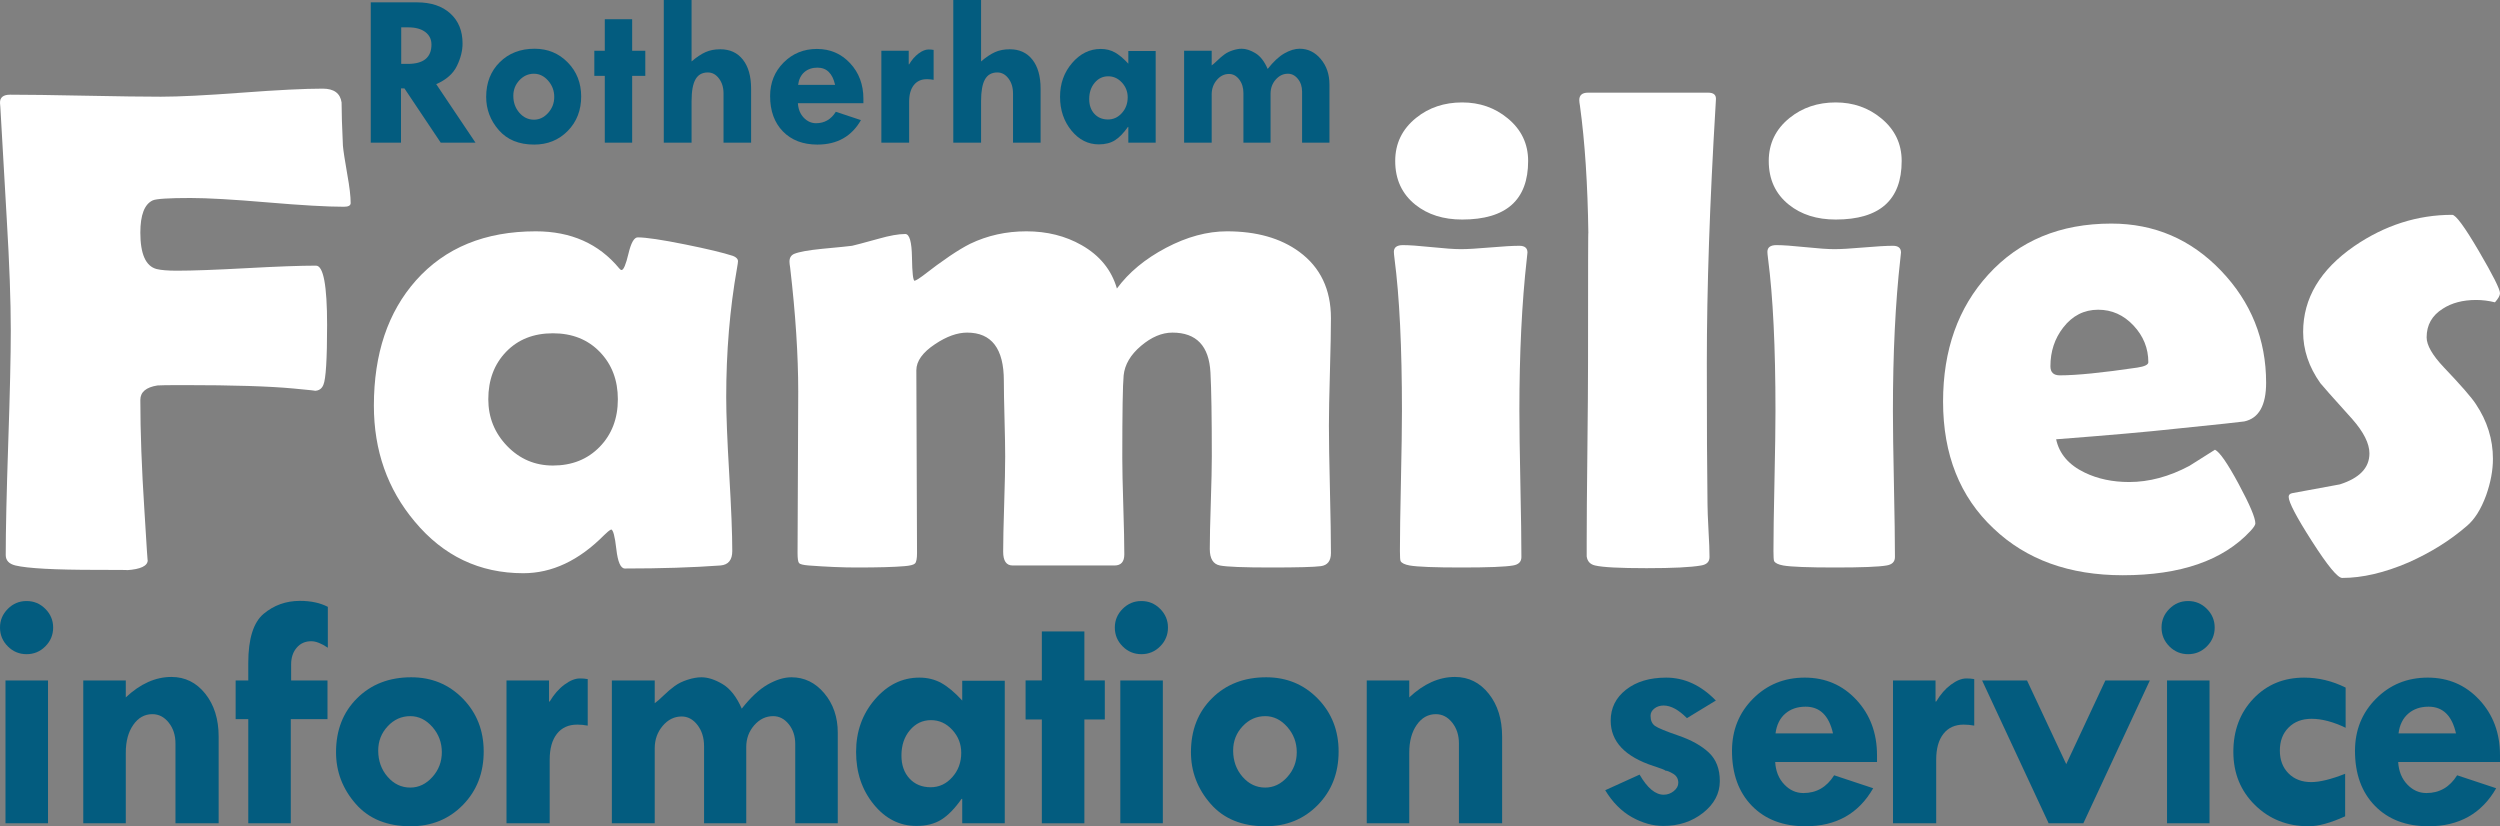 <?xml version="1.0" standalone="no"?><!-- Generator: Gravit.io --><svg xmlns="http://www.w3.org/2000/svg" xmlns:xlink="http://www.w3.org/1999/xlink" style="isolation:isolate" viewBox="0 0 472 156" width="472" height="156"><rect x="0" y="0" width="472" height="156" fill="#808080" stroke="none"/><defs><clipPath id="_clipPath_cu2AMhnV4lIaODON79uvj4DtHD5Z1ObW"><rect width="472" height="156"/></clipPath></defs><g clip-path="url(#_clipPath_cu2AMhnV4lIaODON79uvj4DtHD5Z1ObW)"><path d=" M 66.205 38.336 C 66.205 38.802 65.781 39.035 64.934 39.035 C 61.757 39.035 56.939 38.76 50.48 38.209 C 44.02 37.659 39.181 37.382 35.962 37.382 C 31.896 37.382 29.523 37.531 28.846 37.828 C 27.279 38.549 26.496 40.582 26.496 43.927 C 26.496 47.951 27.512 50.239 29.546 50.789 C 30.391 51.002 31.684 51.107 33.421 51.107 C 36.344 51.107 40.717 50.947 46.541 50.63 C 52.365 50.312 56.739 50.154 59.66 50.154 C 61.058 50.154 61.757 53.882 61.757 61.335 C 61.757 67.816 61.524 71.587 61.058 72.645 C 60.761 73.407 60.19 73.788 59.343 73.788 C 59.893 73.788 58.559 73.64 55.341 73.344 C 50.807 72.921 43.946 72.708 34.756 72.708 C 31.789 72.708 30.116 72.73 29.736 72.772 C 27.576 73.111 26.496 74.022 26.496 75.504 C 26.496 81.52 26.751 88.444 27.259 96.28 C 27.681 103.353 27.894 106.509 27.894 105.748 C 27.894 106.848 26.558 107.483 23.891 107.654 C 24.611 107.61 22.725 107.59 18.236 107.59 C 10.314 107.59 5.212 107.312 2.924 106.764 C 1.696 106.466 1.082 105.81 1.082 104.793 C 1.082 100.093 1.241 93.029 1.557 83.604 C 1.876 74.181 2.036 67.117 2.036 62.416 C 2.036 56.824 1.781 49.793 1.273 41.322 C 0.51 28.234 0.107 21.203 0.065 20.228 L 0.003 19.467 C -0.042 18.408 0.594 17.878 1.908 17.878 C 5.041 17.878 9.775 17.942 16.109 18.069 C 22.439 18.195 27.195 18.259 30.371 18.259 C 33.759 18.259 38.853 18.005 45.651 17.497 C 52.449 16.988 57.542 16.735 60.931 16.735 C 63.048 16.735 64.236 17.603 64.489 19.339 C 64.489 21.161 64.573 23.893 64.744 27.535 C 64.827 28.467 65.104 30.267 65.57 32.936 C 65.992 35.265 66.205 37.065 66.205 38.336 Z " fill="rgb(255,255,255)"/><path d=" M 116.651 75.377 C 116.651 71.777 115.517 68.801 113.253 66.451 C 110.985 64.099 108.031 62.924 104.389 62.924 C 100.745 62.924 97.801 64.09 95.558 66.418 C 93.312 68.748 92.191 71.735 92.191 75.377 C 92.191 78.808 93.376 81.752 95.747 84.209 C 98.119 86.665 101 87.893 104.389 87.893 C 107.989 87.893 110.932 86.718 113.22 84.366 C 115.508 82.015 116.651 79.019 116.651 75.377 Z  M 137.109 74.995 C 137.109 78.256 137.3 83.108 137.681 89.544 C 138.062 95.982 138.253 100.812 138.253 104.032 C 138.253 105.726 137.511 106.637 136.029 106.762 C 130.777 107.144 124.762 107.335 117.985 107.335 C 117.179 107.335 116.64 106.118 116.365 103.681 C 116.089 101.246 115.761 100.008 115.381 99.966 C 115.042 100.135 114.596 100.493 114.046 101.045 C 109.302 105.831 104.218 108.224 98.798 108.224 C 90.538 108.224 83.697 104.964 78.276 98.441 C 73.151 92.341 70.588 85.054 70.588 76.584 C 70.588 66.799 73.235 58.921 78.531 52.949 C 84.037 46.765 91.576 43.673 101.149 43.673 C 107.798 43.673 113.049 46.004 116.904 50.662 C 117.074 50.874 117.223 50.979 117.35 50.979 C 117.731 50.979 118.165 49.952 118.653 47.897 C 119.139 45.844 119.722 44.817 120.4 44.817 C 121.966 44.817 124.953 45.261 129.357 46.15 C 133.552 46.998 136.558 47.718 138.379 48.312 C 139.015 48.565 139.333 48.905 139.333 49.328 C 139.333 49.498 139.269 49.942 139.142 50.662 C 137.786 58.329 137.109 66.44 137.109 74.995 Z " fill="rgb(255,255,255)"/><path d=" M 251.281 104.412 C 251.281 105.894 250.645 106.72 249.376 106.89 C 248.104 107.058 244.969 107.144 239.971 107.144 C 234.804 107.144 231.585 107.017 230.315 106.762 C 229.044 106.509 228.408 105.472 228.408 103.651 C 228.408 101.701 228.472 98.789 228.599 94.912 C 228.727 91.037 228.79 88.128 228.79 86.179 C 228.79 78.766 228.705 73.493 228.536 70.357 C 228.281 65.318 225.888 62.796 221.356 62.796 C 219.365 62.796 217.386 63.635 215.416 65.306 C 213.445 66.98 212.355 68.832 212.144 70.865 C 211.973 72.645 211.889 77.854 211.889 86.496 C 211.889 88.485 211.953 91.506 212.08 95.547 C 212.207 99.593 212.271 102.634 212.271 104.666 C 212.271 106.065 211.656 106.762 210.428 106.762 L 191.177 106.762 C 189.99 106.762 189.398 105.894 189.398 104.159 C 189.398 102.168 189.462 99.183 189.589 95.199 C 189.715 91.217 189.779 88.212 189.779 86.179 C 189.779 84.61 189.737 82.238 189.653 79.062 C 189.568 75.885 189.526 73.493 189.526 71.882 C 189.526 65.826 187.216 62.796 182.6 62.796 C 180.736 62.796 178.725 63.517 176.565 64.957 C 174.192 66.525 173.006 68.178 173.006 69.913 C 173.006 73.768 173.027 79.528 173.07 87.194 C 173.112 94.862 173.134 100.601 173.134 104.412 C 173.134 105.472 173.006 106.129 172.752 106.382 C 172.497 106.637 171.842 106.804 170.782 106.89 C 168.877 107.058 165.868 107.144 161.76 107.144 C 159.092 107.144 156.063 107.017 152.676 106.762 C 151.659 106.68 151.055 106.528 150.865 106.318 C 150.674 106.108 150.578 105.472 150.578 104.412 C 150.578 101.025 150.599 95.952 150.643 89.195 C 150.683 82.439 150.706 77.368 150.706 73.979 C 150.706 67.033 150.197 59.218 149.181 50.534 C 149.096 50.026 149.054 49.644 149.054 49.391 C 149.054 48.672 149.351 48.184 149.944 47.93 C 150.874 47.549 152.631 47.231 155.217 46.976 C 158.393 46.681 160.277 46.49 160.87 46.405 C 161.294 46.321 162.967 45.876 165.89 45.07 C 167.965 44.479 169.639 44.181 170.91 44.181 C 171.714 44.181 172.137 45.654 172.18 48.597 C 172.222 51.541 172.392 53.013 172.689 53.013 C 173.112 52.844 173.598 52.547 174.15 52.123 C 177.962 49.158 180.968 47.125 183.172 46.024 C 186.432 44.457 189.97 43.673 193.783 43.673 C 197.678 43.673 201.152 44.542 204.201 46.279 C 207.632 48.228 209.856 50.96 210.873 54.473 C 213.116 51.424 216.21 48.862 220.149 46.787 C 224.088 44.712 227.921 43.673 231.648 43.673 C 237.239 43.673 241.793 44.965 245.309 47.549 C 249.289 50.471 251.281 54.644 251.281 60.064 C 251.281 62.31 251.218 65.688 251.09 70.199 C 250.963 74.709 250.899 78.088 250.899 80.333 C 250.899 83.001 250.963 87.014 251.09 92.371 C 251.218 97.731 251.281 101.744 251.281 104.412 Z " fill="rgb(255,255,255)"/><path d=" M 288.512 30.394 C 288.512 37.764 284.362 41.449 276.06 41.449 C 272.502 41.449 269.558 40.518 267.228 38.654 C 264.687 36.621 263.416 33.868 263.416 30.394 C 263.416 27.091 264.727 24.38 267.355 22.262 C 269.769 20.314 272.67 19.339 276.06 19.339 C 279.363 19.339 282.222 20.336 284.637 22.326 C 287.22 24.443 288.512 27.134 288.512 30.394 Z  M 286.86 77.6 C 286.86 80.694 286.923 85.299 287.05 91.419 C 287.178 97.541 287.241 102.126 287.241 105.175 C 287.241 106.064 286.712 106.593 285.654 106.763 C 284.212 107.017 280.972 107.144 275.933 107.144 C 270.85 107.144 267.588 107.017 266.147 106.763 C 265.215 106.593 264.643 106.319 264.434 105.937 C 264.347 105.766 264.305 105.133 264.305 104.031 C 264.305 101.108 264.369 96.714 264.497 90.847 C 264.623 84.982 264.687 80.566 264.687 77.6 C 264.687 65.573 264.22 55.999 263.289 48.883 C 263.204 48.206 263.162 47.761 263.162 47.549 C 263.162 46.702 263.733 46.278 264.878 46.278 C 266.063 46.278 267.874 46.405 270.311 46.659 C 272.743 46.913 274.576 47.041 275.804 47.041 C 277.031 47.041 278.875 46.935 281.332 46.722 C 283.789 46.511 285.631 46.405 286.86 46.405 C 287.877 46.405 288.385 46.829 288.385 47.676 C 288.385 47.845 288.341 48.247 288.259 48.883 C 287.325 57.142 286.86 66.716 286.86 77.6 Z " fill="rgb(255,255,255)"/><path d=" M 322.249 68.515 C 322.249 80.078 322.29 88.954 322.377 95.136 C 322.377 96.11 322.44 97.784 322.566 100.156 C 322.694 102.316 322.757 103.987 322.757 105.174 C 322.757 106.065 322.226 106.592 321.169 106.763 C 319.263 107.101 315.832 107.272 310.877 107.272 C 305.794 107.272 302.553 107.101 301.156 106.763 C 300.223 106.553 299.695 105.98 299.567 105.048 L 299.567 102.316 C 299.567 98.548 299.609 92.902 299.695 85.382 C 299.777 77.866 299.821 72.243 299.821 68.515 C 299.821 50.725 299.841 42.614 299.884 44.181 C 299.758 34.821 299.227 26.753 298.296 19.975 C 298.212 19.509 298.17 19.149 298.17 18.894 C 298.17 17.964 298.72 17.496 299.821 17.496 L 322.503 17.496 C 323.562 17.496 324.048 17.942 323.964 18.83 L 323.9 19.975 C 322.799 38.272 322.249 54.453 322.249 68.515 Z " fill="rgb(255,255,255)"/><path d=" M 359.036 30.394 C 359.036 37.764 354.884 41.449 346.583 41.449 C 343.024 41.449 340.081 40.518 337.752 38.654 C 335.209 36.621 333.94 33.868 333.94 30.394 C 333.94 27.091 335.251 24.38 337.879 22.262 C 340.293 20.314 343.194 19.339 346.583 19.339 C 349.886 19.339 352.744 20.336 355.161 22.326 C 357.744 24.443 359.036 27.134 359.036 30.394 Z  M 357.383 77.6 C 357.383 80.694 357.447 85.299 357.574 91.419 C 357.702 97.541 357.765 102.126 357.765 105.175 C 357.765 106.064 357.234 106.593 356.176 106.763 C 354.735 107.017 351.495 107.144 346.455 107.144 C 341.373 107.144 338.112 107.017 336.671 106.763 C 335.739 106.593 335.167 106.319 334.956 105.937 C 334.871 105.766 334.829 105.133 334.829 104.031 C 334.829 101.108 334.892 96.714 335.02 90.847 C 335.146 84.982 335.209 80.566 335.209 77.6 C 335.209 65.573 334.743 55.999 333.813 48.883 C 333.726 48.206 333.685 47.761 333.685 47.549 C 333.685 46.702 334.257 46.278 335.4 46.278 C 336.587 46.278 338.398 46.405 340.833 46.659 C 343.267 46.913 345.1 47.041 346.328 47.041 C 347.555 47.041 349.399 46.935 351.856 46.722 C 354.313 46.511 356.155 46.405 357.383 46.405 C 358.399 46.405 358.908 46.829 358.908 47.676 C 358.908 47.845 358.865 48.247 358.782 48.883 C 357.848 57.142 357.383 66.716 357.383 77.6 Z " fill="rgb(255,255,255)"/><path d=" M 405.606 68.388 C 405.606 65.763 404.674 63.454 402.812 61.463 C 400.947 59.473 398.723 58.476 396.14 58.476 C 393.471 58.476 391.268 59.6 389.533 61.843 C 387.921 63.92 387.118 66.355 387.118 69.149 C 387.118 70.294 387.71 70.866 388.896 70.866 C 392.03 70.866 396.901 70.379 403.509 69.404 C 404.907 69.194 405.606 68.854 405.606 68.388 Z  M 427.844 72.263 C 427.844 76.542 426.465 78.977 423.713 79.569 C 423.247 79.655 418.864 80.122 410.562 80.969 C 405.563 81.52 398.109 82.175 388.197 82.938 C 388.79 85.69 390.59 87.787 393.599 89.228 C 396.054 90.415 398.85 91.006 401.984 91.006 C 405.752 91.006 409.545 89.989 413.358 87.956 C 414.966 86.94 416.576 85.923 418.186 84.907 C 419.075 85.333 420.569 87.492 422.666 91.387 C 424.762 95.284 425.811 97.763 425.811 98.822 C 425.811 99.118 425.492 99.605 424.857 100.283 C 419.689 105.831 411.663 108.605 400.777 108.605 C 390.696 108.605 382.563 105.663 376.381 99.775 C 370.026 93.802 366.851 85.818 366.851 75.822 C 366.851 66.08 369.687 58.096 375.364 51.869 C 381.208 45.431 388.96 42.212 398.617 42.212 C 406.751 42.212 413.653 45.178 419.33 51.107 C 425.004 57.036 427.844 64.089 427.844 72.263 Z " fill="rgb(255,255,255)"/><path d=" M 472 55.363 C 472 55.787 471.682 56.359 471.047 57.079 C 469.86 56.783 468.674 56.634 467.489 56.634 C 464.99 56.634 462.892 57.185 461.198 58.286 C 459.165 59.557 458.148 61.357 458.148 63.687 C 458.148 65.17 459.229 67.054 461.389 69.341 C 464.65 72.772 466.664 75.08 467.425 76.267 C 469.585 79.486 470.666 82.938 470.666 86.623 C 470.666 88.784 470.241 91.07 469.394 93.485 C 468.419 96.153 467.191 98.102 465.709 99.329 C 462.575 102.041 458.912 104.329 454.719 106.191 C 450.187 108.139 446.014 109.114 442.202 109.114 C 441.354 109.114 439.459 106.814 436.516 102.22 C 433.571 97.624 432.1 94.819 432.1 93.802 C 432.1 93.421 432.333 93.188 432.799 93.103 C 435.763 92.552 438.749 92.003 441.758 91.452 C 445.484 90.265 447.349 88.318 447.349 85.606 C 447.349 83.744 446.268 81.583 444.108 79.125 C 440.253 74.849 438.242 72.581 438.072 72.327 C 435.912 69.276 434.832 66.058 434.832 62.671 C 434.832 56.317 438.052 50.915 444.488 46.469 C 450.249 42.53 456.412 40.56 462.978 40.56 C 463.655 40.56 465.328 42.837 467.997 47.39 C 470.666 51.945 472 54.601 472 55.363 Z " fill="rgb(255,255,255)"/><g id="Group"><path d=" M 1.035 128.466 L 9.063 128.466 L 9.063 155.436 L 1.035 155.436 L 1.035 128.466 Z  M 0 118.478 C 0 117.116 0.491 115.941 1.475 114.956 C 2.456 113.969 3.638 113.475 5.018 113.475 C 6.398 113.475 7.579 113.969 8.562 114.956 C 9.544 115.941 10.035 117.116 10.035 118.478 C 10.035 119.863 9.544 121.046 8.562 122.033 C 7.579 123.018 6.398 123.51 5.018 123.51 C 3.638 123.51 2.456 123.018 1.475 122.033 C 0.491 121.046 0 119.863 0 118.478 Z " fill="rgb(3,92,127)"/><path d=" M 23.75 128.466 L 23.75 131.665 C 26.489 129.093 29.364 127.808 32.375 127.808 C 34.946 127.808 37.073 128.865 38.757 130.975 C 40.439 133.087 41.281 135.784 41.281 139.066 L 41.281 155.436 L 33.128 155.436 L 33.128 140.353 C 33.128 138.803 32.704 137.497 31.857 136.431 C 31.01 135.364 29.98 134.834 28.769 134.834 C 27.304 134.834 26.102 135.506 25.162 136.854 C 24.221 138.202 23.75 139.944 23.75 142.077 L 23.75 155.436 L 15.722 155.436 L 15.722 128.466 L 23.75 128.466 Z " fill="rgb(3,92,127)"/><path d=" M 61.895 114.574 L 61.895 122.289 C 60.682 121.473 59.638 121.064 58.759 121.064 C 57.63 121.064 56.715 121.473 56.014 122.289 C 55.315 123.105 54.965 124.161 54.965 125.455 L 54.965 128.467 L 61.832 128.467 L 61.832 135.773 L 54.902 135.773 L 54.902 155.437 L 46.874 155.437 L 46.874 135.773 L 44.49 135.773 L 44.49 128.467 L 46.874 128.467 L 46.874 125.175 C 46.874 120.595 47.846 117.496 49.79 115.874 C 51.734 114.256 54.011 113.445 56.627 113.445 C 58.695 113.445 60.452 113.822 61.895 114.574 Z " fill="rgb(3,92,127)"/><path d=" M 83.418 142.014 C 83.418 140.195 82.822 138.607 81.631 137.247 C 80.439 135.89 79.047 135.209 77.46 135.209 C 75.807 135.209 74.386 135.847 73.195 137.121 C 72.003 138.398 71.407 139.924 71.407 141.701 C 71.407 143.645 71.998 145.298 73.179 146.655 C 74.361 148.015 75.786 148.694 77.46 148.694 C 79.047 148.694 80.439 148.029 81.631 146.703 C 82.822 145.375 83.418 143.812 83.418 142.014 Z  M 63.442 142.014 C 63.442 137.854 64.769 134.458 67.425 131.822 C 70.079 129.188 73.487 127.871 77.649 127.871 C 81.516 127.871 84.762 129.213 87.386 131.901 C 90.009 134.587 91.321 137.917 91.321 141.888 C 91.321 145.943 90.009 149.312 87.386 151.986 C 84.762 154.663 81.474 156 77.523 156 C 73.069 156 69.608 154.584 67.143 151.749 C 64.674 148.917 63.442 145.673 63.442 142.014 Z " fill="rgb(3,92,127)"/><path d=" M 103.656 128.466 L 103.656 132.449 L 103.782 132.449 C 104.575 131.111 105.501 130.049 106.558 129.266 C 107.611 128.481 108.589 128.089 109.489 128.089 C 110.033 128.089 110.523 128.132 110.962 128.215 L 110.962 136.996 C 110.292 136.87 109.634 136.807 108.987 136.807 C 107.334 136.807 106.055 137.387 105.144 138.548 C 104.236 139.707 103.782 141.333 103.782 143.426 L 103.782 155.436 L 95.628 155.436 L 95.628 128.466 L 103.656 128.466 Z " fill="rgb(3,92,127)"/><path d=" M 123.611 128.466 L 123.611 132.764 C 123.987 132.512 124.54 132.031 125.273 131.321 C 126.005 130.608 126.711 130.008 127.391 129.517 C 128.069 129.025 128.885 128.628 129.837 128.326 C 130.788 128.021 131.65 127.871 132.423 127.871 C 133.657 127.871 134.995 128.306 136.438 129.169 C 137.88 130.039 139.082 131.582 140.044 133.796 C 141.716 131.665 143.353 130.144 144.952 129.232 C 146.551 128.326 148.042 127.871 149.42 127.871 C 151.867 127.871 153.937 128.881 155.63 130.896 C 157.324 132.913 158.171 135.398 158.171 138.346 L 158.171 155.436 L 150.142 155.436 L 150.142 140.478 C 150.142 138.992 149.735 137.743 148.919 136.73 C 148.103 135.716 147.121 135.209 145.972 135.209 C 144.591 135.209 143.399 135.784 142.396 136.933 C 141.392 138.084 140.891 139.452 140.891 141.042 L 140.891 155.436 L 132.926 155.436 L 132.926 140.855 C 132.926 139.286 132.512 137.965 131.686 136.886 C 130.86 135.808 129.862 135.272 128.691 135.272 C 127.312 135.272 126.12 135.862 125.117 137.044 C 124.113 138.226 123.611 139.639 123.611 141.293 L 123.611 155.436 L 115.52 155.436 L 115.52 128.466 L 123.611 128.466 Z " fill="rgb(3,92,127)"/><path d=" M 175.773 135.963 C 174.185 135.963 172.857 136.595 171.79 137.859 C 170.724 139.122 170.192 140.719 170.192 142.64 C 170.192 144.44 170.699 145.887 171.711 146.983 C 172.726 148.081 174.059 148.632 175.711 148.632 C 177.299 148.632 178.659 147.999 179.787 146.733 C 180.917 145.467 181.482 143.937 181.482 142.139 C 181.482 140.467 180.917 139.018 179.787 137.796 C 178.659 136.571 177.32 135.963 175.773 135.963 Z  M 181.67 155.435 L 181.67 150.826 L 181.544 150.826 C 180.289 152.623 179.024 153.926 177.75 154.731 C 176.474 155.537 174.895 155.937 173.014 155.937 C 169.857 155.937 167.169 154.581 164.955 151.861 C 162.738 149.143 161.629 145.84 161.629 141.952 C 161.629 138.105 162.81 134.806 165.174 132.056 C 167.535 129.308 170.337 127.933 173.578 127.933 C 175.125 127.933 176.516 128.277 177.75 128.968 C 178.983 129.657 180.289 130.756 181.67 132.261 L 181.67 128.528 L 189.698 128.528 L 189.698 155.435 L 181.67 155.435 Z " fill="rgb(3,92,127)"/><path d=" M 196.701 119.216 L 204.729 119.216 L 204.729 128.466 L 208.587 128.466 L 208.587 135.836 L 204.729 135.836 L 204.729 155.436 L 196.701 155.436 L 196.701 135.836 L 193.629 135.836 L 193.629 128.466 L 196.701 128.466 L 196.701 119.216 Z " fill="rgb(3,92,127)"/><path d=" M 211.514 128.466 L 219.542 128.466 L 219.542 155.436 L 211.514 155.436 L 211.514 128.466 Z  M 210.479 118.478 C 210.479 117.116 210.969 115.941 211.952 114.956 C 212.935 113.969 214.117 113.475 215.497 113.475 C 216.875 113.475 218.056 113.969 219.04 114.956 C 220.022 115.941 220.514 117.116 220.514 118.478 C 220.514 119.863 220.022 121.046 219.04 122.033 C 218.056 123.018 216.875 123.51 215.497 123.51 C 214.117 123.51 212.935 123.018 211.952 122.033 C 210.969 121.046 210.479 119.863 210.479 118.478 Z " fill="rgb(3,92,127)"/><path d=" M 244.828 142.014 C 244.828 140.195 244.233 138.607 243.04 137.247 C 241.849 135.89 240.457 135.209 238.87 135.209 C 237.219 135.209 235.797 135.847 234.605 137.121 C 233.413 138.398 232.818 139.924 232.818 141.701 C 232.818 143.645 233.408 145.298 234.588 146.655 C 235.77 148.015 237.196 148.694 238.87 148.694 C 240.457 148.694 241.849 148.029 243.04 146.703 C 244.233 145.375 244.828 143.812 244.828 142.014 Z  M 224.851 142.014 C 224.851 137.854 226.179 134.458 228.835 131.822 C 231.489 129.188 234.897 127.871 239.058 127.871 C 242.925 127.871 246.172 129.213 248.797 131.901 C 251.419 134.587 252.731 137.917 252.731 141.888 C 252.731 145.943 251.419 149.312 248.797 151.986 C 246.172 154.663 242.884 156 238.933 156 C 234.479 156 231.018 154.584 228.553 151.749 C 226.084 148.917 224.851 145.673 224.851 142.014 Z " fill="rgb(3,92,127)"/><path d=" M 266.069 128.466 L 266.069 131.665 C 268.808 129.093 271.683 127.808 274.694 127.808 C 277.265 127.808 279.393 128.865 281.076 130.975 C 282.758 133.087 283.599 135.784 283.599 139.066 L 283.599 155.436 L 275.447 155.436 L 275.447 140.353 C 275.447 138.803 275.021 137.497 274.176 136.431 C 273.329 135.364 272.299 134.834 271.088 134.834 C 269.623 134.834 268.421 135.506 267.481 136.854 C 266.54 138.202 266.069 139.944 266.069 142.077 L 266.069 155.436 L 258.041 155.436 L 258.041 128.466 L 266.069 128.466 Z " fill="rgb(3,92,127)"/><path d=" M 323.95 132.262 L 318.493 135.585 C 316.916 133.995 315.448 133.202 314.082 133.202 C 313.409 133.202 312.834 133.391 312.35 133.764 C 311.867 134.141 311.624 134.599 311.624 135.141 C 311.624 136.018 311.904 136.655 312.463 137.05 C 313.021 137.447 314.506 138.06 316.915 138.89 C 319.326 139.718 321.226 140.781 322.618 142.077 C 324.007 143.374 324.701 145.172 324.701 147.471 C 324.701 149.791 323.656 151.783 321.567 153.444 C 319.474 155.107 316.966 155.937 314.04 155.937 C 312.053 155.937 310.073 155.382 308.097 154.277 C 306.122 153.168 304.444 151.474 303.064 149.195 L 309.554 146.248 C 311.017 148.778 312.535 150.042 314.103 150.042 C 314.812 150.042 315.451 149.813 316.015 149.355 C 316.58 148.895 316.862 148.376 316.862 147.792 C 316.862 147.041 316.537 146.472 315.891 146.085 C 315.241 145.696 314.761 145.502 314.448 145.502 C 314.322 145.355 313.568 145.061 312.19 144.623 C 306.796 142.862 304.097 140.007 304.097 136.056 C 304.097 133.671 305.066 131.722 306.999 130.207 C 308.934 128.692 311.457 127.934 314.572 127.934 C 318.022 127.934 321.147 129.377 323.95 132.262 Z " fill="rgb(3,92,127)"/><path d=" M 335.217 138.471 L 346.068 138.471 C 345.317 135.103 343.592 133.421 340.895 133.421 C 339.347 133.421 338.067 133.859 337.053 134.738 C 336.038 135.615 335.426 136.86 335.217 138.471 Z  M 354.38 143.865 L 335.155 143.865 C 335.259 145.598 335.829 147.011 336.865 148.097 C 337.898 149.187 339.107 149.728 340.486 149.728 C 342.953 149.728 344.886 148.609 346.288 146.373 L 353.658 148.819 C 350.918 153.606 346.666 155.999 340.895 155.999 C 336.65 155.999 333.273 154.714 330.765 152.145 C 328.256 149.573 327.001 146.113 327.001 141.763 C 327.001 137.853 328.325 134.572 330.969 131.915 C 333.614 129.261 336.869 127.933 340.737 127.933 C 344.625 127.933 347.872 129.329 350.475 132.118 C 353.076 134.91 354.38 138.398 354.38 142.577 L 354.38 143.865 Z " fill="rgb(3,92,127)"/><path d=" M 365.428 128.466 L 365.428 132.449 L 365.554 132.449 C 366.347 131.111 367.273 130.049 368.33 129.266 C 369.385 128.481 370.361 128.089 371.261 128.089 C 371.805 128.089 372.297 128.132 372.736 128.215 L 372.736 136.996 C 372.066 136.87 371.408 136.807 370.759 136.807 C 369.108 136.807 367.828 137.387 366.916 138.548 C 366.01 139.707 365.554 141.333 365.554 143.426 L 365.554 155.436 L 357.4 155.436 L 357.4 128.466 L 365.428 128.466 Z " fill="rgb(3,92,127)"/><path d=" M 374.219 128.466 L 382.699 128.466 L 390.104 144.271 L 397.495 128.466 L 405.893 128.466 L 393.337 155.436 L 386.785 155.436 L 374.219 128.466 Z " fill="rgb(3,92,127)"/><path d=" M 409.133 128.466 L 417.162 128.466 L 417.162 155.436 L 409.133 155.436 L 409.133 128.466 Z  M 408.099 118.478 C 408.099 117.116 408.59 115.941 409.573 114.956 C 410.554 113.969 411.736 113.475 413.116 113.475 C 414.496 113.475 415.677 113.969 416.66 114.956 C 417.642 115.941 418.133 117.116 418.133 118.478 C 418.133 119.863 417.642 121.046 416.66 122.033 C 415.677 123.018 414.496 123.51 413.116 123.51 C 411.736 123.51 410.554 123.018 409.573 122.033 C 408.59 121.046 408.099 119.863 408.099 118.478 Z " fill="rgb(3,92,127)"/><path d=" M 442.762 146.09 L 442.762 154.119 C 440.002 155.373 437.713 156 435.893 156 C 431.838 156 428.451 154.663 425.734 151.986 C 423.014 149.312 421.657 145.965 421.657 141.951 C 421.657 137.917 422.915 134.572 425.434 131.914 C 427.955 129.261 431.147 127.934 435.016 127.934 C 437.713 127.934 440.326 128.562 442.856 129.815 L 442.856 137.404 C 440.513 136.276 438.372 135.71 436.428 135.71 C 434.628 135.71 433.182 136.257 432.084 137.358 C 430.986 138.453 430.437 139.904 430.437 141.701 C 430.437 143.479 430.979 144.914 432.068 146.012 C 433.154 147.109 434.587 147.659 436.365 147.659 C 437.974 147.659 440.107 147.136 442.762 146.09 Z " fill="rgb(3,92,127)"/><path d=" M 452.839 138.471 L 463.69 138.471 C 462.937 135.103 461.212 133.421 458.515 133.421 C 456.967 133.421 455.688 133.859 454.674 134.738 C 453.659 135.615 453.046 136.86 452.839 138.471 Z  M 472 143.865 L 452.776 143.865 C 452.88 145.598 453.45 147.011 454.485 148.097 C 455.52 149.187 456.727 149.728 458.107 149.728 C 460.573 149.728 462.508 148.609 463.909 146.373 L 471.279 148.819 C 468.54 153.606 464.286 155.999 458.515 155.999 C 454.27 155.999 450.895 154.714 448.386 152.145 C 445.877 149.573 444.622 146.113 444.622 141.763 C 444.622 137.853 445.945 134.572 448.59 131.915 C 451.234 129.261 454.489 127.933 458.359 127.933 C 462.247 127.933 465.492 129.329 468.096 132.118 C 470.698 134.91 472 138.398 472 142.577 L 472 143.865 Z " fill="rgb(3,92,127)"/></g><g id="Group"><path d=" M 75.749 5.165 L 75.749 12.064 L 76.984 12.064 C 79.967 12.064 81.459 10.847 81.459 8.414 C 81.459 7.418 81.07 6.628 80.294 6.043 C 79.519 5.458 78.442 5.165 77.066 5.165 L 75.749 5.165 Z  M 70 0.444 L 78.726 0.444 C 81.378 0.444 83.476 1.143 85.017 2.541 C 86.56 3.939 87.331 5.828 87.331 8.208 C 87.331 9.565 86.977 10.978 86.269 12.443 C 85.562 13.908 84.259 15.057 82.358 15.891 L 89.772 26.935 L 83.211 26.935 L 76.354 16.685 L 75.709 16.685 L 75.709 26.935 L 70 26.935 L 70 0.444 Z " fill="rgb(3,92,127)"/><path d=" M 104.642 18.299 C 104.642 17.129 104.259 16.107 103.492 15.232 C 102.725 14.358 101.831 13.921 100.808 13.921 C 99.745 13.921 98.831 14.331 98.065 15.152 C 97.298 15.972 96.914 16.954 96.914 18.097 C 96.914 19.349 97.294 20.411 98.055 21.286 C 98.813 22.16 99.732 22.598 100.808 22.598 C 101.831 22.598 102.725 22.17 103.492 21.316 C 104.259 20.461 104.642 19.456 104.642 18.299 Z  M 91.789 18.299 C 91.789 15.622 92.644 13.437 94.352 11.743 C 96.061 10.048 98.253 9.201 100.93 9.201 C 103.417 9.201 105.506 10.064 107.194 11.793 C 108.881 13.52 109.726 15.664 109.726 18.219 C 109.726 20.828 108.881 22.993 107.194 24.715 C 105.506 26.437 103.39 27.297 100.848 27.297 C 97.983 27.297 95.758 26.387 94.171 24.565 C 92.584 22.742 91.789 20.653 91.789 18.299 Z " fill="rgb(3,92,127)"/><path d=" M 114.185 3.631 L 119.351 3.631 L 119.351 9.583 L 121.831 9.583 L 121.831 14.324 L 119.351 14.324 L 119.351 26.934 L 114.185 26.934 L 114.185 14.324 L 112.208 14.324 L 112.208 9.583 L 114.185 9.583 L 114.185 3.631 Z " fill="rgb(3,92,127)"/><path d=" M 125.323 0 L 130.569 0 L 130.569 11.601 C 131.509 10.793 132.384 10.21 133.191 9.846 C 133.998 9.483 134.933 9.301 135.995 9.301 C 137.811 9.301 139.234 9.956 140.262 11.268 C 141.292 12.58 141.807 14.399 141.807 16.726 L 141.807 26.935 L 136.601 26.935 L 136.601 17.634 C 136.601 16.518 136.315 15.579 135.743 14.819 C 135.171 14.059 134.469 13.679 133.634 13.679 C 132.572 13.679 131.795 14.117 131.304 14.991 C 130.812 15.865 130.569 17.231 130.569 19.086 L 130.569 26.935 L 125.323 26.935 L 125.323 0 Z " fill="rgb(3,92,127)"/><path d=" M 150.683 16.02 L 157.664 16.02 C 157.18 13.853 156.07 12.771 154.335 12.771 C 153.34 12.771 152.516 13.053 151.863 13.618 C 151.211 14.183 150.818 14.983 150.683 16.02 Z  M 163.011 19.49 L 150.643 19.49 C 150.711 20.606 151.078 21.514 151.742 22.214 C 152.41 22.913 153.185 23.263 154.073 23.263 C 155.66 23.263 156.905 22.543 157.805 21.104 L 162.546 22.678 C 160.784 25.758 158.047 27.298 154.335 27.298 C 151.605 27.298 149.432 26.47 147.819 24.816 C 146.204 23.161 145.397 20.936 145.397 18.139 C 145.397 15.623 146.247 13.511 147.949 11.803 C 149.651 10.094 151.746 9.24 154.235 9.24 C 156.737 9.24 158.826 10.139 160.499 11.934 C 162.175 13.73 163.011 15.973 163.011 18.662 L 163.011 19.49 Z " fill="rgb(3,92,127)"/><path d=" M 171.566 9.583 L 171.566 12.145 L 171.646 12.145 C 172.158 11.285 172.752 10.603 173.432 10.098 C 174.111 9.593 174.741 9.341 175.318 9.341 C 175.668 9.341 175.985 9.368 176.267 9.423 L 176.267 15.072 C 175.837 14.99 175.413 14.95 174.996 14.95 C 173.933 14.95 173.109 15.324 172.525 16.07 C 171.939 16.817 171.646 17.862 171.646 19.207 L 171.646 26.935 L 166.4 26.935 L 166.4 9.583 L 171.566 9.583 Z " fill="rgb(3,92,127)"/><path d=" M 179.98 0 L 185.226 0 L 185.226 11.601 C 186.166 10.793 187.041 10.21 187.848 9.846 C 188.655 9.483 189.59 9.301 190.653 9.301 C 192.468 9.301 193.892 9.956 194.92 11.268 C 195.949 12.58 196.464 14.399 196.464 16.726 L 196.464 26.935 L 191.258 26.935 L 191.258 17.634 C 191.258 16.518 190.972 15.579 190.4 14.819 C 189.828 14.059 189.126 13.679 188.291 13.679 C 187.229 13.679 186.452 14.117 185.961 14.991 C 185.47 15.865 185.226 17.231 185.226 19.086 L 185.226 26.935 L 179.98 26.935 L 179.98 0 Z " fill="rgb(3,92,127)"/><path d=" M 209.235 14.405 C 208.212 14.405 207.358 14.813 206.672 15.627 C 205.986 16.44 205.643 17.465 205.643 18.704 C 205.643 19.859 205.969 20.791 206.622 21.497 C 207.273 22.204 208.132 22.556 209.194 22.556 C 210.217 22.556 211.091 22.149 211.817 21.336 C 212.544 20.522 212.908 19.537 212.908 18.38 C 212.908 17.304 212.544 16.373 211.817 15.585 C 211.091 14.798 210.23 14.405 209.235 14.405 Z  M 213.028 26.935 L 213.028 23.969 L 212.947 23.969 C 212.139 25.126 211.326 25.963 210.506 26.481 C 209.685 27 208.67 27.258 207.46 27.258 C 205.428 27.258 203.7 26.383 202.274 24.635 C 200.849 22.886 200.136 20.761 200.136 18.259 C 200.136 15.785 200.896 13.663 202.416 11.893 C 203.935 10.126 205.738 9.24 207.822 9.24 C 208.817 9.24 209.712 9.462 210.506 9.906 C 211.299 10.349 212.139 11.056 213.028 12.024 L 213.028 9.624 L 218.193 9.624 L 218.193 26.935 L 213.028 26.935 Z " fill="rgb(3,92,127)"/><path d=" M 228.765 9.583 L 228.765 12.348 C 229.008 12.186 229.363 11.877 229.835 11.42 C 230.305 10.963 230.758 10.575 231.195 10.26 C 231.633 9.943 232.158 9.688 232.77 9.493 C 233.382 9.298 233.937 9.2 234.434 9.2 C 235.229 9.2 236.089 9.479 237.017 10.038 C 237.946 10.595 238.718 11.588 239.338 13.014 C 240.415 11.642 241.467 10.663 242.495 10.078 C 243.524 9.493 244.482 9.2 245.37 9.2 C 246.944 9.2 248.274 9.85 249.364 11.147 C 250.455 12.445 251 14.042 251 15.939 L 251 26.935 L 245.834 26.935 L 245.834 17.311 C 245.834 16.356 245.572 15.552 245.047 14.9 C 244.522 14.247 243.891 13.92 243.15 13.92 C 242.263 13.92 241.496 14.292 240.85 15.032 C 240.205 15.77 239.883 16.652 239.883 17.674 L 239.883 26.935 L 234.757 26.935 L 234.757 17.554 C 234.757 16.544 234.492 15.694 233.961 15 C 233.428 14.307 232.787 13.962 232.034 13.962 C 231.147 13.962 230.38 14.342 229.733 15.102 C 229.088 15.862 228.765 16.774 228.765 17.836 L 228.765 26.935 L 223.559 26.935 L 223.559 9.583 L 228.765 9.583 Z " fill="rgb(3,92,127)"/></g></g></svg>